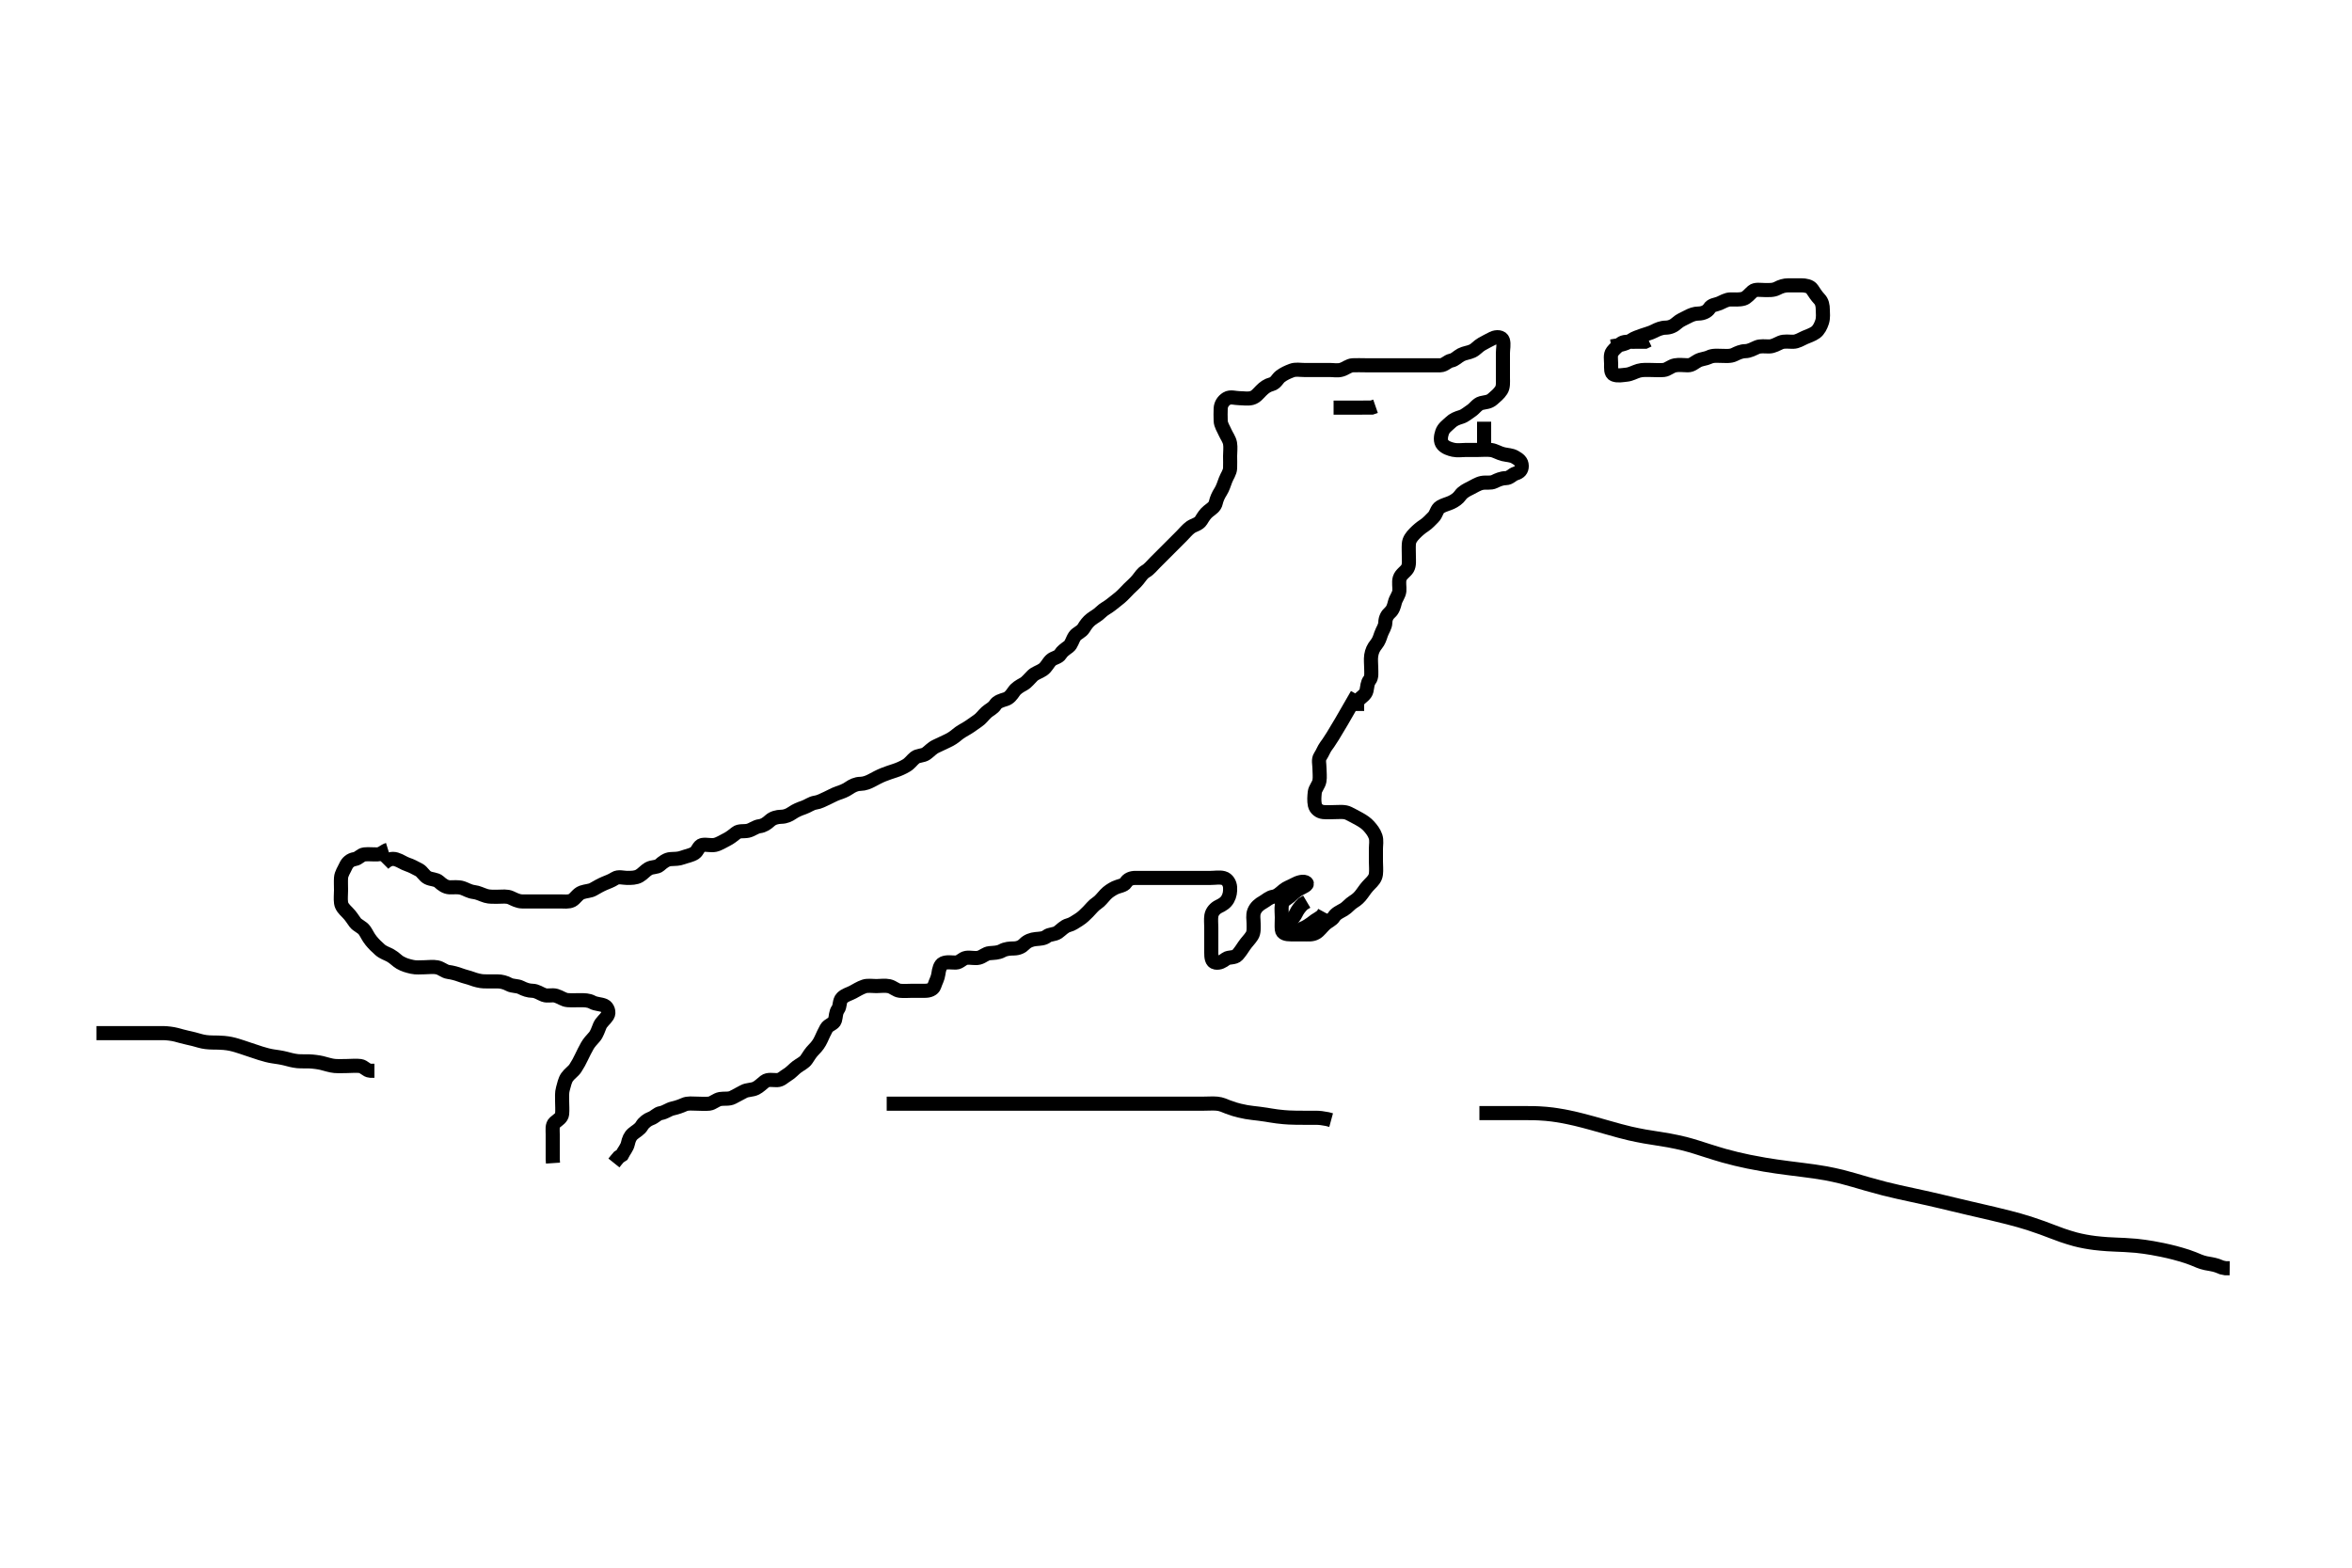 <svg width="500" height="333.333" xmlns="http://www.w3.org/2000/svg" xmlns:svg="http://www.w3.org/2000/svg" xmlns:xlink="http://www.w3.org/1999/xlink">
 <!-- Created with SVG-edit - http://svg-edit.googlecode.com/ -->
 <g display="inline" class="layer">
  <title>Layer 1</title>
  <path t="0,259,259,259,275,311,335,335,335,359,359,471,519,542,559,559,575,598,623,623,639,647,647,654,663,679,679,694,695,703,790,799,807,846,848,895,918,935,990,1045,1045,1061,1061,1079,1079,1103,1135,1223,1238,1238,1255,1263,1271,1287,1287,1295,1303,1311,1311,1319,1343,1367,1376,1376,1412,1423,1455,1463,1495,1511,1527,1543,1543,1567,1583,1599,1615,1615,1647,1647,1663,1679,1679,1695,1703,1727,1751,1759,1799,1823,1839,1839,1863,1895,1911,1927,1943,1959,1967,1975,1975,1983,1999,1999,2006,2031,2039,2079,2079,2111,2111,2151,2183,2199,2199,2206,2215,2223,2231,2231,2255,2279,2279,2295,2295,2303,2319,2327,2335,2335,2351,2367,2383,2415,2415,2471,2471,2479,2503,2519,2527,2543,2559,2583,2599,2615,2615,2623,2647,2655,2655,2663,2679,2695,2703,2735,2767,2791,2807,2839,2879,2879,2886,2887,2895,2911,2927,2943,2960,2975,2999,3023,3031,3047,3063,3063,3087,3103,3103,3135,3144,3160,3183,3257,3272,3335,3375,3375,3399,3431,3431,3455,3471,3479,3495,3519,3535,3544,3583,3631,3631,3663,3679,3679,3719,3774,3791,3791,3903,3903,3935,3959,3959,3983,4007,4031,4047,4047,4107,4166,4167,4174,4215,4215,4263,4263,4319,4359,4359,4438,4438,4438,4454,4480,4487,4511,4519,4575,5561,5561,5561,5561,5598,5614,5615,5623,5623,5655,5957,5999,6047,6047,6063,6188,6437,6452,6479,6503,6503,6527,6778,6831,6847,6854,6855,6895,7020,7087,7203,7271,7327,7328,7485,7527,7582,7638,7639,7957,7957,8007,8059,8218,8218,8234,8515,8622,8671,8671,8751,8798,8935,9070,9157,9254,9295,9327,9327,9351,9501,9516,9607,9704,9704,9719,9854,9986,10023,10106,10220,10255,10295,10295,10351,10383,10519,10583,10640,10737,10753,10783,10783,10873,10919,10991,11023,11071,11111,11143,11143,11223,11223,11255,11389,11519,11605,11892,11892,11988,12468,12484,12527,12544,12623,12721,12813,12983,13031,13032,13209,13224,13279,13467,13559,13559,13655,13801,13816,13816,13879,13895,13896,13951,14007,14120,14304,14304,14374,14374,14753,14768,14831,14887,15019,15655,15655,15707,15790,16012,16104,16151,16408,16408,16505,16505,16567,16796,16796,17015,17138,17138,17221,17237,17609,17704,17719,17790,17806,17873,17888,17919,17959,18118,18118,18205,18304,18320,18515,18590,18641,18641,18707,18722,18775,18871,19048,19048,19094,19095,19204,19204,19391,19391,19407,19552,19623,19798,19798,20092,20188,20238,20239,20322,20367,20375,20407,20488,20488,20504,20604,20798,20814,20814,20931,20931,20931,20947,20947,21006,21030,21078,21086,21118,21142,21150,21166,21175,21240,21287,21287,21296,21311,21351,21408,21472,21472,21551,21607,21623,21631,21655,21663,21679,21687,21740,21782" d="M81.5,183.667C82.5,182.667 83.334,182.471 84.2,182.724C85.078,182.98 85.821,183.557 86.667,183.833C87.352,184.057 88.116,184.441 89.091,184.967C89.797,185.347 90.165,186.243 90.936,186.631C91.709,187.02 92.715,186.935 93.3,187.468C94.02,188.125 94.697,188.624 95.6,188.667C96.384,188.704 97.364,188.517 98.333,188.833C99.024,189.059 99.804,189.562 100.701,189.668C101.674,189.783 102.293,190.185 103.333,190.5C104.072,190.724 105,190.667 105.9,190.667C106.8,190.667 107.757,190.503 108.6,190.888C109.269,191.194 110.1,191.661 111,191.667C111.9,191.672 112.8,191.667 113.701,191.667C114.385,191.667 115.336,191.667 116.101,191.667C117.096,191.667 118.015,191.667 118.979,191.667C119.9,191.667 120.861,191.822 121.6,191.445C122.286,191.095 122.797,190.069 123.7,189.752C124.553,189.452 125.474,189.459 126.1,189.092C126.872,188.64 127.719,188.166 128.5,187.833C129.252,187.513 129.929,187.296 130.721,186.788C131.468,186.31 132.5,186.667 133.3,186.667C134.2,186.667 135.125,186.679 135.9,186.241C136.626,185.831 137.17,185.12 137.857,184.724C138.676,184.252 139.624,184.474 140.2,183.962C140.932,183.312 141.697,182.709 142.6,182.667C143.499,182.624 144.27,182.646 145.153,182.314C145.859,182.048 146.949,181.863 147.699,181.381C148.313,180.987 148.544,179.813 149.301,179.668C150.184,179.499 151.119,179.832 152,179.646C152.847,179.467 153.651,178.914 154.5,178.5C155.152,178.182 155.91,177.592 156.525,177.092C157.145,176.588 158.119,176.832 159,176.646C159.847,176.467 160.598,175.776 161.5,175.667C162.299,175.57 162.98,175.125 163.7,174.468C164.285,173.935 165.2,173.679 166.1,173.667C167,173.654 167.787,173.286 168.385,172.865C169.132,172.341 170.024,171.976 170.864,171.692C171.708,171.407 172.49,170.777 173.3,170.668C174.194,170.547 174.963,170.093 175.8,169.719C176.572,169.375 177.292,168.927 178.136,168.641C178.976,168.357 179.701,168.096 180.478,167.567C181.222,167.061 182,166.679 182.9,166.667C183.8,166.654 184.648,166.299 185.3,165.951C186.147,165.498 186.949,165.059 187.804,164.719C188.631,164.391 189.3,164.172 190.333,163.833C191.075,163.59 191.894,163.232 192.699,162.751C193.442,162.305 193.86,161.619 194.525,161.092C195.152,160.596 196.166,160.742 196.9,160.231C197.575,159.76 198.092,159.086 199,158.667C199.794,158.3 200.633,157.879 201.3,157.583C202.158,157.202 202.889,156.692 203.5,156.167C204.111,155.641 204.894,155.232 205.699,154.751C206.442,154.305 207.01,153.827 207.8,153.309C208.595,152.789 208.975,152.14 209.7,151.468C210.28,150.93 211.128,150.605 211.584,149.865C212.007,149.179 212.939,148.927 213.796,148.662C214.559,148.426 215.072,147.722 215.525,147.056C216.021,146.328 216.767,145.903 217.6,145.445C218.275,145.074 218.789,144.356 219.5,143.667C220.091,143.093 220.995,142.871 221.699,142.381C222.483,141.836 222.783,140.986 223.416,140.383C223.99,139.836 224.981,139.812 225.417,139.099C225.809,138.457 226.362,138.094 227.167,137.5C227.777,137.05 227.975,136.008 228.475,135.277C228.937,134.601 229.893,134.377 230.379,133.567C230.816,132.837 231.312,132.177 231.936,131.692C232.682,131.112 233.3,130.865 234,130.167C234.7,129.468 235.437,129.185 236.143,128.614C236.874,128.022 237.533,127.541 238.1,127.056C238.847,126.418 239.3,125.867 240,125.167C240.7,124.467 241.271,124.03 241.889,123.267C242.491,122.523 242.844,121.876 243.6,121.445C244.269,121.064 244.9,120.267 245.6,119.567C246.1,119.067 246.8,118.367 247.5,117.667C248,117.167 248.7,116.467 249.3,115.867C249.9,115.267 250.6,114.567 251.2,113.967C251.8,113.367 252.427,112.577 253.1,112.103C253.835,111.584 254.831,111.48 255.333,110.667C255.805,109.903 256.184,109.27 256.857,108.719C257.559,108.145 258.268,107.793 258.475,106.841C258.623,106.158 258.97,105.315 259.5,104.5C259.917,103.858 260.255,102.809 260.525,102.077C260.838,101.229 261.457,100.47 261.5,99.567C261.543,98.668 261.5,97.867 261.5,96.967C261.5,96.067 261.642,95.154 261.489,94.267C261.346,93.434 260.738,92.64 260.447,91.967C260.085,91.125 259.529,90.368 259.5,89.467C259.471,88.567 259.463,87.666 259.5,86.867C259.543,85.949 260.045,85.216 260.785,84.752C261.564,84.264 262.6,84.667 263.5,84.667C264.3,84.667 265.228,84.855 266.1,84.631C266.966,84.408 267.498,83.665 268.1,83.067C268.802,82.369 269.383,81.944 270.315,81.692C271.255,81.437 271.536,80.53 272.204,80.024C272.9,79.497 273.703,79.123 274.6,78.788C275.451,78.47 276.3,78.667 277.2,78.667C278.1,78.667 279,78.667 279.9,78.667C280.8,78.667 281.7,78.667 282.6,78.667C283.5,78.667 284.334,78.863 285.2,78.609C286.078,78.353 286.697,77.709 287.6,77.667C288.499,77.624 289.3,77.667 290.2,77.667C291.1,77.667 292,77.667 292.9,77.667C293.8,77.667 294.7,77.667 295.6,77.667C296.5,77.667 297.3,77.667 298.2,77.667C299.1,77.667 300,77.667 300.9,77.667C301.8,77.667 302.7,77.667 303.6,77.667C304.5,77.667 305.3,77.694 306.2,77.667C307.144,77.638 307.667,76.833 308.5,76.667C309.333,76.5 309.831,75.852 310.6,75.445C311.358,75.044 312.181,75.015 312.979,74.646C313.75,74.29 314.204,73.613 315,73.167C315.799,72.718 316.638,72.281 317.3,71.951C318.143,71.53 319.269,71.609 319.496,72.371C319.751,73.23 319.5,74.167 319.5,75.067C319.5,75.967 319.5,76.867 319.5,77.767C319.5,78.667 319.5,79.467 319.5,80.367C319.5,81.267 319.611,82.236 319.143,82.967C318.63,83.767 317.933,84.302 317.3,84.865C316.537,85.544 315.772,85.476 314.9,85.703C314.034,85.928 313.479,86.869 312.8,87.309C312.008,87.824 311.421,88.397 310.639,88.641C309.693,88.937 309.011,89.177 308.3,89.867C307.691,90.458 306.902,90.964 306.585,91.867C306.286,92.72 306.116,93.871 306.721,94.545C307.276,95.163 308.153,95.467 309,95.646C309.881,95.832 310.8,95.667 311.7,95.667C312.6,95.667 313.5,95.667 314.3,95.667C315.2,95.667 316.108,95.564 317.021,95.688C317.839,95.798 318.639,96.362 319.615,96.581C320.482,96.777 321.291,96.768 322,97.167C322.879,97.661 323.484,98.102 323.5,99.067C323.514,99.962 323.026,100.416 322.204,100.671C321.441,100.908 320.979,101.654 320.1,101.667C319.2,101.68 318.362,102.053 317.7,102.383C316.857,102.803 315.881,102.501 315,102.688C314.153,102.866 313.349,103.419 312.5,103.833C311.848,104.151 310.942,104.605 310.475,105.277C309.972,106 309.26,106.479 308.5,106.833C307.815,107.153 306.921,107.348 306.21,107.776C305.354,108.292 305.432,109.276 304.649,110.031C304.127,110.534 303.505,111.26 302.796,111.719C302.02,112.221 301.398,112.764 300.8,113.367C300.108,114.064 299.561,114.761 299.5,115.667C299.446,116.465 299.5,117.367 299.5,118.267C299.5,119.167 299.635,120.133 299.215,120.867C298.821,121.553 297.825,122.082 297.557,122.967C297.295,123.831 297.562,124.837 297.479,125.667C297.395,126.509 296.755,127.195 296.536,128.067C296.317,128.936 296.112,129.682 295.475,130.241C294.885,130.759 294.519,131.468 294.5,132.367C294.481,133.267 293.882,133.977 293.585,134.867C293.299,135.724 293.102,136.35 292.553,137.024C291.979,137.727 291.648,138.435 291.504,139.367C291.367,140.256 291.5,141.167 291.5,142.067C291.5,142.967 291.659,143.965 291.147,144.614C290.663,145.229 290.695,145.988 290.499,146.865C290.318,147.672 289.5,148.167 288.925,148.692L288.504,149.371L288.5,150.267L288.5,151.167" id="svg_1" stroke-width="3" stroke="#000" fill="none"/>
  <path t="26905,26944,26944,26944,26951,26968,27431,27455,27455,27479,27503,27572,27587,27639,27831,27831,27895,27911,27959,27983,28007,28007,28072,28088,28172,28254,28338,28391,28391,28399,28408,28439,28480,28540,28590,28631,28706,28706,28767,28767,28823,28855,28871,28954,29053,29053,29104,29104,29143,29175,29176,29199,29224,29255,29263,29288,29341,29341,29407,29455,29463,29488,29527,29527,29583,29615,29615,29753,29885,29927,30193,30209,31487,31698,31773,31788,31788,31815,31839,31847,31906,31951,31983,31983,31991,32103,32103,32103,32298,32834,32895,32895,32903,32920,32935,33100,33100,33189,33287,33287,33303,33356,33372,33372,33662,33703,33771,33771,33815,33889,33905,33958,33966,33966,34014,34046,34078,34172,34199,34231,34321,34321,34438,34522,34559,34583,34599,34623,34623,34639,34679,34740,34775,34815,34847,34847,34879,34895,34972,34972,34987,35031,35079,35155,35332,35332,35464,35555,35653,35668,35739,35783,35783,35807,35823,35855,35879,35887,35911,35935,35951,35951,36006,36039,36089,36127,36167,36319,36360,36367,36455,36571,36571,36607,36607,36631,36689,36755,36770,36799,36887,36954,36954,36970,36970,37023,37031,37071,37104,37104,37111,37119,37119,37143,37151,37168,37176,37183,37231,37239,37239,37256,37257,37287,37303,37303,37327,37359,37383,37399,37407,37441,37441,37479,37487,37511,37519,37559,37583,37607,37631,39004,39039,39039,39055,39080,39570,39570,39920,39920,39983,39983,40070,40139,40252,40319,40404,40420,40741,40741,40775,40807,40855,40971,41086,41086,41086,41171,41215,41367,41367,41367,41471,41602,41639,41655,41737,41900,41951,41983,42086,42086,42086,42172,42188,42222,42223,42384,42447,42447,42495,42587,42587,42688,42688,42719,42743,42932,42975,43000,43104,43159,43167,43207,43255,43255,43279,43296,43335,43343,43351,43352,43375,43383,43415,43463,43471,43471,43495,43542,43566,43582,43606,43630,43630,43646,43705,43720,43750,43758,43822,43838,43888,43888,43925,43926,43958,44005,44071,44110,44172,44187,44348,44364,44430,44462,44526,44534" d="M288.5,147.667C283.008,157.33 282.398,157.965 281.88,158.674C281.413,159.313 281.185,160.054 280.667,160.833C280.196,161.541 280.5,162.467 280.5,163.367C280.5,164.267 280.642,165.18 280.489,166.067C280.346,166.9 279.585,167.654 279.501,168.467C279.409,169.362 279.332,170.286 279.521,171.167C279.702,172.011 280.487,172.582 281.3,172.665C282.195,172.758 283.1,172.667 284,172.667C284.9,172.667 285.857,172.53 286.7,172.951C287.362,173.281 288.201,173.718 289,174.167C289.796,174.613 290.483,175.084 291,175.667C291.534,176.269 292.118,176.977 292.415,177.867C292.701,178.724 292.5,179.667 292.5,180.467C292.5,181.367 292.5,182.267 292.5,183.167C292.5,184.067 292.607,184.973 292.499,185.867C292.387,186.786 291.797,187.368 291.2,187.967C290.501,188.668 290.041,189.331 289.525,190.056C289.019,190.769 288.441,191.303 287.699,191.751C286.993,192.177 286.381,192.978 285.7,193.381C284.873,193.871 284.028,194.192 283.553,194.962C283.149,195.618 282.28,195.93 281.7,196.468C280.975,197.14 280.489,197.885 279.8,198.309C278.979,198.815 278,198.667 277.1,198.667C276.2,198.667 275.3,198.667 274.4,198.667C273.5,198.667 272.584,198.512 272.5,197.667C272.421,196.871 272.5,195.967 272.5,195.067C272.5,194.167 272.366,193.256 272.504,192.367C272.649,191.436 273.465,191.222 274.215,190.583C274.88,190.015 275.458,189.433 276.2,189.019C276.964,188.594 278.155,188.139 277.733,187.724C277.196,187.195 275.884,187.652 275.1,188.092C274.373,188.5 273.468,188.793 272.9,189.277C272.155,189.913 271.508,190.544 270.7,190.665C269.791,190.802 269.227,191.432 268.5,191.833C267.727,192.26 266.99,192.848 266.621,193.767C266.283,194.609 266.5,195.467 266.5,196.367C266.5,197.267 266.611,198.236 266.143,198.967C265.63,199.767 265.024,200.319 264.525,201.056C264.074,201.723 263.649,202.398 263.064,203.056C262.448,203.749 261.275,203.41 260.621,203.888C259.922,204.399 259.287,204.817 258.4,204.667C257.549,204.522 257.5,203.467 257.5,202.567C257.5,201.667 257.5,200.867 257.5,199.967C257.5,199.067 257.5,198.167 257.5,197.267C257.5,196.362 257.389,195.49 257.521,194.688C257.665,193.808 258.381,193.079 259.068,192.751C259.862,192.371 260.553,191.965 261,191.167C261.447,190.369 261.548,189.565 261.5,188.667C261.457,187.863 260.956,186.925 260.1,186.703C259.228,186.476 258.3,186.667 257.4,186.667C256.5,186.667 255.7,186.667 254.8,186.667C253.9,186.667 253,186.667 252.1,186.667C251.2,186.667 250.3,186.667 249.4,186.667C248.5,186.667 247.7,186.667 246.8,186.667C245.9,186.667 245,186.667 244.1,186.667C243.2,186.667 242.3,186.667 241.4,186.667C240.5,186.667 239.753,186.95 239.333,187.667C238.959,188.306 237.782,188.401 237.069,188.751C236.319,189.119 235.575,189.602 235.021,190.188C234.333,190.913 233.914,191.55 233.2,192.024C232.408,192.55 232,193.167 231.3,193.867C230.7,194.467 230.115,195.079 229.301,195.583C228.561,196.041 227.918,196.522 227.148,196.719C226.236,196.953 225.575,197.76 224.9,198.231C224.166,198.742 223.15,198.594 222.525,199.092C221.917,199.577 221.096,199.585 220.196,199.671C219.322,199.755 218.411,200.063 217.743,200.766C217.233,201.302 216.479,201.656 215.522,201.667C214.701,201.676 213.8,201.724 213,202.167C212.2,202.609 211.296,202.585 210.4,202.667C209.489,202.751 208.963,203.414 208.1,203.631C207.226,203.85 206.287,203.517 205.4,203.667C204.548,203.811 204.065,204.649 203.2,204.667C202.3,204.685 201.334,204.456 200.5,204.833C199.846,205.129 199.608,206.174 199.489,207.077C199.367,208.004 198.952,208.649 198.621,209.645C198.381,210.369 197.5,210.667 196.7,210.667C195.8,210.667 194.9,210.667 194,210.667C193.1,210.667 192.195,210.758 191.3,210.665C190.487,210.582 189.847,209.866 189,209.688C188.119,209.501 187.2,209.667 186.3,209.667C185.4,209.667 184.462,209.493 183.7,209.752C182.812,210.054 182.059,210.551 181.3,210.951C180.442,211.403 179.662,211.543 179.021,212.188C178.381,212.83 178.637,213.948 178.147,214.614C177.644,215.298 177.748,216.103 177.495,216.962C177.269,217.734 176.137,217.835 175.667,218.667C175.254,219.396 174.939,220.135 174.553,220.967C174.148,221.839 173.699,222.467 173,223.167C172.4,223.767 171.973,224.43 171.439,225.267C171.015,225.929 170.114,226.318 169.385,226.867C168.773,227.328 168.127,228.1 167.301,228.583C166.605,228.989 166.065,229.649 165.2,229.667C164.3,229.685 163.267,229.421 162.584,229.951C161.954,230.439 161.362,231.053 160.7,231.383C159.857,231.803 158.88,231.664 158.1,232.092C157.277,232.543 156.449,232.968 155.8,233.314C154.951,233.767 153.987,233.525 153.1,233.677C152.267,233.821 151.514,234.579 150.8,234.662C149.906,234.767 149,234.667 148.1,234.667C147.2,234.667 146.243,234.503 145.4,234.888C144.731,235.194 143.88,235.496 143,235.688C142.154,235.872 141.396,236.517 140.5,236.667C139.662,236.807 139.263,237.499 138.333,237.833C137.673,238.071 136.849,238.676 136.452,239.367C135.997,240.157 135.149,240.543 134.525,241.092C133.941,241.606 133.668,242.297 133.479,243.167C133.295,244.013 132.621,244.766 132.216,245.583L131.553,246.019L131,246.667L130.511,247.277" id="svg_2" stroke-width="3" stroke="#000" fill="none"/>
  <path t="46850,46967,46983,47005,47104,47120,47204,47254,47263,47294,47371,47371,47386,47470,47539,47598,47599,47614,47630,47662,47686,47734,47803,47803,47838,47878,47878,47926,47958,48037,48088,48088,48088,48141,48173,48174,48252,48268,48268,48294,48387,48421,48517,48587,48587,48587,48669,48670,48718,48772,48821,48870,48917,48941,48942,48965,48989,48989,48998,49021,49022,49022,49037,49038,49088,49104,49125,49150,49182,49182,49190,49207,49238,49270,49270,49302,49334,49358,49382,49406,49406,49414,49438,49454,49454,49478,49510,49510,49518,49550,49574,49590,49827,49996,49996,50062,50086,50134,50134,50142,50198,50222,50271,50271,50318,50318,50326,50358,50390,50438,50438,50454,50454,50454,50486,50549,50550,50581,50582,50590,50645,50669,50678,50685,50733,50734,50788,50804,50823,50903,50903,51144,51188,51245,51286,51286,51554" d="M82.5,180.667C81.584,180.951 81.144,181.638 80.2,181.667C79.3,181.694 78.396,181.578 77.5,181.667C76.654,181.75 76.276,182.525 75.4,182.667C74.496,182.813 73.854,183.37 73.5,184.167C73.145,184.965 72.561,185.761 72.5,186.667C72.446,187.465 72.5,188.367 72.5,189.267C72.5,190.167 72.383,191.075 72.504,191.967C72.616,192.788 73.203,193.368 73.9,194.067C74.599,194.768 74.991,195.456 75.5,196.146C75.986,196.805 76.955,197.071 77.5,197.833C77.948,198.46 78.242,199.227 78.9,200.031C79.454,200.707 80.057,201.312 80.8,201.962C81.464,202.543 82.291,202.767 83,203.167C83.878,203.662 84.402,204.301 85.042,204.667C85.896,205.155 86.639,205.362 87.615,205.581C88.482,205.777 89.3,205.667 90.2,205.667C91.1,205.667 92.016,205.51 92.9,205.677C93.846,205.857 94.489,206.564 95.3,206.665C96.13,206.769 97.142,207.047 97.847,207.314C98.735,207.649 99.666,207.835 100.336,208.092C101.1,208.385 102.094,208.634 102.843,208.662C103.863,208.7 104.8,208.667 105.7,208.667C106.6,208.667 107.454,208.909 108.2,209.314C108.961,209.727 109.945,209.571 110.7,209.951C111.567,210.386 112.3,210.648 113.2,210.667C114.101,210.685 114.818,211.256 115.6,211.545C116.452,211.86 117.333,211.475 118.2,211.724C119.097,211.981 119.816,212.596 120.675,212.656C121.612,212.722 122.5,212.667 123.3,212.667C124.2,212.667 125.12,212.665 125.9,213.092C126.723,213.542 127.666,213.456 128.5,213.833C129.154,214.129 129.599,215.238 129.143,215.967C128.639,216.772 127.893,217.246 127.525,218.067C127.174,218.849 126.929,219.829 126.333,220.5C125.795,221.106 125.21,221.724 124.853,222.367C124.378,223.22 123.978,224.013 123.621,224.767C123.217,225.621 122.863,226.285 122.3,227.149C121.88,227.793 121.078,228.276 120.553,229.028C120.075,229.712 119.917,230.638 119.667,231.5C119.422,232.342 119.5,233.267 119.5,234.167C119.5,235.067 119.591,235.971 119.499,236.867C119.415,237.679 118.648,238.078 117.936,238.692C117.327,239.218 117.5,240.267 117.5,241.167C117.5,242.067 117.5,242.967 117.5,243.867C117.5,244.767 117.5,245.667 117.5,246.467L117.557,247.309" id="svg_3" stroke-width="3" stroke="#000" fill="none"/>
  <path t="56821,57027,57070,57070,57070,57153,57190,57190,57222,57222" d="M275.5,198.667C275.787,197.751 276.681,197.532 277.325,197.231C278.033,196.9 278.875,196.267 279.667,195.667L280.315,195.267L281.167,194.667L281.548,193.967" id="svg_4" stroke-width="3" stroke="#000" fill="none"/>
  <path t="58258,58414,58446,58454,58486,58486,58502,58526" d="M273.5,197.667C274.301,195.584 275.043,195.179 275.475,194.267C275.842,193.491 276.301,192.867 277,192.188L277.796,191.719" id="svg_5" stroke-width="3" stroke="#000" fill="none"/>
  <path t="66715,66941,66941,66957,66973,66984,67005,67021,67037,67053,67167" d="M283.5,86.667C284.5,86.667 285.3,86.667 286.2,86.667C287.1,86.667 288.064,86.667 288.936,86.667C289.8,86.667 290.7,86.667 291.6,86.666L292.416,86.383" id="svg_6" stroke-width="3" stroke="#000" fill="none"/>
  <path t="70574,70902,70902,70918,70950,70982,71006" d="M315.5,89.667C315.5,91.467 315.5,92.367 315.5,93.267L315.5,94.167L315.5,95.067L315.5,95.967" id="svg_7" stroke-width="3" stroke="#000" fill="none"/>
  <path t="73512,73843,73843,73859,73878,73878,73910,73910,73942,73958,73958,73965,73974,73982,73990,74038,74038,74054,74078,74086,74088,74102,74110,74118,74142,74150,74198,74230,74230,74237,74255,74310,74326,74334,74334,74358,74358,74374,74406,74430,74446,74462,74518,74558,74558,74590,74654,74671,74710,74725,74742,74742,74749,74765,74837,74837,74853,74920,74920,74966,74990,74990,75022,75030,75070,75078,75078,75094,75102,75142,75150,75166,75182,75182,75190,75206,75230,75238,75270,75271,75286,75294,75302,75350,75350,75366,75390,75422,75462,75470,75494,75494,75510,75534,75566,75574,75590,75622,75630,75646,75686,75694,75694,75710,75726,75734,75750,75782,75806,75806,75979,75979,75995,76134,76284,76317,76370,76406,76406,76414,76438,76462,76470,76510,76542,76558,76582,76606,76614,76630,76654" d="M342.5,73.667C345.095,73.309 345.854,72.979 346.743,72.371C347.51,71.847 348.27,71.649 349.153,71.314C349.858,71.047 350.801,70.852 351.7,70.383C352.355,70.041 353.2,69.679 354.1,69.667C355,69.654 355.804,69.314 356.5,68.667C357.103,68.106 357.941,67.783 358.7,67.383C359.558,66.93 360.2,66.679 361.1,66.667C362,66.654 362.948,66.27 363.379,65.567C363.854,64.79 364.654,64.85 365.5,64.5C366.285,64.175 367,63.677 367.9,63.667C368.8,63.656 369.726,63.772 370.667,63.5C371.341,63.305 371.956,62.491 372.583,61.952C373.169,61.448 374.2,61.667 375.1,61.667C376,61.667 376.947,61.761 377.8,61.314C378.552,60.92 379.3,60.667 380.2,60.667C381.1,60.666 382,60.664 382.9,60.667C383.8,60.669 384.812,60.859 385.215,61.468C385.714,62.225 386.181,62.95 386.784,63.583C387.331,64.157 387.5,64.967 387.5,65.868C387.5,66.552 387.658,67.533 387.333,68.5C387.06,69.314 386.64,70.182 385.979,70.667C385.29,71.173 384.367,71.455 383.7,71.751C382.842,72.131 382.101,72.649 381.2,72.667C380.3,72.685 379.347,72.485 378.5,72.833C377.829,73.109 377,73.656 376.1,73.667C375.2,73.677 374.252,73.513 373.5,73.833C372.719,74.166 371.9,74.659 371,74.667C370.2,74.674 369.362,75.053 368.7,75.383C367.857,75.803 366.9,75.667 366,75.667C365.1,75.667 364.143,75.53 363.3,75.951C362.638,76.281 361.702,76.301 360.936,76.703C360.178,77.1 359.699,77.666 358.8,77.667C357.9,77.667 356.984,77.51 356.1,77.677C355.154,77.857 354.513,78.582 353.7,78.665C352.805,78.758 351.9,78.667 351,78.667C350.1,78.667 349.176,78.588 348.333,78.833C347.472,79.084 346.678,79.579 345.805,79.662C344.904,79.748 343.942,79.971 343.111,79.656C342.382,79.379 342.5,78.256 342.5,77.345C342.5,76.492 342.26,75.421 342.784,74.751C343.273,74.125 343.926,73.589 344.525,73.092C345.14,72.582 346.1,72.667 347,72.667C347.9,72.667 348.8,72.667 349.699,72.665L350.447,72.314" id="svg_8" stroke-width="3" stroke="#000" fill="none"/>
  <path t="85469,85581,85596,85596,85596,85596,85614,85614,85614,85614,85622,85622,85622,85622,85622,85630,85630,85630,85630,85630,85630,85630,85638,85638,85638,85638,85638,85638,85638,85638,85646,85646,85646,85646,85646,85646,85646,85646,85654,85654,85654,85654,85654,85654,85654,85654,85654,85662,85662,85662,85662,85662,85662,85662,85662,85662,85670,85670,85670,85670,85670,85670,85670,85670,85670,85678,85678,85678,85678,85678,85678,85678,85678,85678,85687,85687,85687,85687,85687,85687,85687,85687,85687,85694,85694,85694,85694,85694,85694,85694,85694,85694,85703,85703,85704,85704,85704,85704,85704,85704,85704,85710,85710,85710,85710,85710,85710,85710,85710,85710,85719,85720,85720,85720,85720,85720,85720,85720,85720,85726,85726,85726,85726,85726,85726,85726,85726,85726,85734,85734,85734,85734,85734,85734,85734,85734,85734,85742,85742,85742,85742,85742,85742,85742,85742,85743,85750,85750,85750,85750,85750,85750,85750,85750,85750,85758,85758,85758,85758,85758,85758,85758,85758,85759,85766,85766,85766,85766,85766,85766,85766,85774,85774,85774,85782,85782,85782,85790,85790,85798,85798,85814,85814,85902" d="M314.5,236.667C316.257,236.667 317.157,236.667 317.905,236.667C318.901,236.667 319.736,236.667 320.667,236.667C321.466,236.667 322.383,236.667 323.072,236.667C324.243,236.667 325.119,236.665 326.062,236.688C326.557,236.699 327.589,236.735 328.667,236.833C329.788,236.936 330.363,237.022 330.947,237.113C332.149,237.301 332.763,237.423 333.387,237.553C334.669,237.822 335.323,237.981 336.657,238.324C337.337,238.499 338.021,238.686 338.711,238.877C339.405,239.07 340.101,239.268 341.5,239.667C342.2,239.866 342.901,240.073 344.321,240.456C345.041,240.65 345.771,240.835 346.514,241.01C347.27,241.186 348.832,241.505 349.643,241.646C350.469,241.789 351.31,241.918 352.161,242.052C353.021,242.187 353.886,242.323 354.752,242.476C355.618,242.631 357.336,242.991 358.179,243.209C359.018,243.427 359.849,243.673 360.675,243.928C361.501,244.184 362.325,244.453 363.153,244.719C363.984,244.985 365.665,245.506 366.521,245.745C367.382,245.986 368.251,246.21 369.125,246.42C369.999,246.63 370.874,246.824 371.747,247.005C372.615,247.184 374.333,247.504 375.178,247.645C376.014,247.785 376.842,247.912 377.664,248.031C378.479,248.148 379.289,248.257 380.095,248.362C380.899,248.467 382.5,248.666 383.3,248.767C384.101,248.868 384.905,248.972 385.711,249.088C386.521,249.205 387.337,249.333 388.157,249.481C388.986,249.631 390.668,249.993 391.522,250.209C392.388,250.429 393.262,250.674 394.147,250.928C395.042,251.185 395.946,251.454 396.862,251.719C397.786,251.986 399.665,252.505 400.621,252.745C401.581,252.986 402.548,253.212 403.515,253.431C404.479,253.648 405.439,253.856 406.39,254.062C407.331,254.266 409.167,254.665 410.057,254.867C410.931,255.065 411.79,255.266 412.639,255.467C413.479,255.666 414.315,255.867 415.148,256.067C415.983,256.267 417.666,256.667 418.521,256.867C419.382,257.067 420.248,257.266 421.115,257.467C421.979,257.666 422.839,257.865 423.69,258.067C424.531,258.265 426.167,258.664 426.957,258.867C427.73,259.065 428.487,259.268 429.228,259.477C429.959,259.684 430.68,259.899 431.391,260.124C432.099,260.348 433.501,260.83 434.2,261.088C434.901,261.346 435.6,261.616 436.3,261.881C437,262.147 437.698,262.41 438.4,262.657C439.098,262.902 440.498,263.342 441.2,263.524C441.896,263.703 442.594,263.855 443.289,263.984C443.978,264.112 444.663,264.215 445.343,264.301C446.014,264.385 447.333,264.504 447.978,264.545C448.614,264.586 449.243,264.615 449.864,264.641C450.479,264.668 451.089,264.69 451.695,264.719C452.299,264.749 453.5,264.829 454.1,264.888C454.698,264.947 455.291,265.02 455.879,265.103C456.459,265.184 457.028,265.275 457.586,265.371C458.13,265.465 459.167,265.665 459.657,265.767C460.128,265.865 460.582,265.964 461.017,266.067C461.844,266.262 462.616,266.454 463.678,266.767C464.657,267.055 465.262,267.245 466.333,267.667C467.049,267.948 467.88,268.374 468.9,268.583C469.493,268.704 470.5,268.833 471.289,269.092L472.333,269.5L473.089,269.656L474,269.667" id="svg_11" stroke-width="3" stroke="#000" fill="none"/>
  <path t="88063,88119,88135,88135,88135,88135,88135,88157,88157,88158,88165,88165,88165,88173,88173,88181,88181,88189,88189,88189,88197,88197,88205,88205,88205,88213,88213,88221,88221,88221,88221,88229,88229,88229,88229,88237,88237,88237,88245,88245,88245,88253,88254,88254,88261,88261,88261,88269,88269,88269,88277,88277,88277,88285,88285,88285,88293,88293,88301,88301,88302,88317,88325,88333,88357,88452,88550,88566" d="M20.5,219.667C22.172,219.667 23.269,219.667 24.021,219.667C24.817,219.667 25.816,219.667 26.725,219.667C27.667,219.667 28.453,219.667 29.275,219.667C30.333,219.667 31.043,219.667 31.895,219.667C32.9,219.667 33.7,219.654 34.7,219.667C35.521,219.677 36.67,219.819 37.448,220.019C37.982,220.157 39.166,220.504 39.849,220.641C40.832,220.839 41.501,221.033 42.495,221.314C43.354,221.557 44.187,221.658 45.264,221.667C45.867,221.672 46.898,221.681 47.619,221.752C48.682,221.857 49.348,222.004 50.289,222.277C50.903,222.455 52.1,222.867 52.7,223.067C53.6,223.367 54.798,223.772 55.395,223.962C56.262,224.238 57.331,224.516 58.047,224.614C58.723,224.707 59.923,224.881 60.725,225.092C61.276,225.237 62.328,225.543 63.275,225.631C63.951,225.693 65.186,225.658 65.736,225.677C66.605,225.708 67.802,225.876 68.391,226.019C69.232,226.224 70.352,226.596 71.151,226.656C72.04,226.723 73,226.667 73.732,226.667C74.686,226.667 75.709,226.543 76.6,226.667C77.402,226.779 77.857,227.609 78.7,227.667L79.6,227.667" id="svg_12" stroke-width="3" stroke="#000" fill="none"/>
  <path t="89665,89710,89718,89718,89726,89726,89734,89734,89742,89742,89742,89750,89750,89750,89758,89758,89766,89766,89774,89774,89774,89782,89790,89790,89790,89798,89798,89806,89806,89814,89814,89822,89822,89822,89830,89830,89830,89830,89838,89838,89838,89838,89846,89846,89854,89855,89855,89862,89862,89862,89870,89870,89878,89878,89878,89886,89886,89886,89894,89910,89918,89918,89926,89926,89934,89934,89942,89950,89950,89950,89958,89958,89966,89974,89974,89982,89982,89990,89998,90014,90014,90014,90022,90022,90022,90022,90030,90030,90030,90038,90038,90038,90038,90038,90046,90046,90046,90046,90046,90055,90055,90055,90062,90062,90062,90078,90078" d="M188.5,234.667C190.257,234.667 191.157,234.667 191.905,234.667C192.9,234.667 193.7,234.667 194.7,234.667C195.5,234.667 196.5,234.667 197.311,234.667C198.185,234.667 199.184,234.667 200,234.667C200.816,234.667 201.815,234.667 202.689,234.667C203.7,234.667 204.5,234.667 205.5,234.667C206.289,234.667 207.015,234.667 208.021,234.667C209.043,234.667 209.751,234.667 210.495,234.667C211.69,234.667 212.383,234.667 213.336,234.667C214.101,234.667 215.105,234.667 215.957,234.667C216.921,234.667 217.736,234.667 218.605,234.667C219.5,234.667 220.405,234.667 221.336,234.667C221.985,234.667 223.021,234.667 224.115,234.667C224.839,234.667 225.531,234.667 226.729,234.667C227.458,234.667 228.5,234.667 229.311,234.667C230.185,234.667 231.184,234.667 232,234.667C232.816,234.667 233.816,234.667 234.725,234.667C235.667,234.667 236.453,234.667 237.275,234.667C238.333,234.667 239.038,234.667 240.013,234.667C240.979,234.667 241.804,234.667 242.821,234.667C243.5,234.667 244.479,234.667 245.384,234.667C246.325,234.667 247.016,234.667 248.021,234.667C249.043,234.667 249.751,234.667 250.495,234.667C251.69,234.667 252.383,234.667 253.325,234.667C254.333,234.667 255.125,234.667 255.984,234.667C256.847,234.667 257.867,234.596 258.701,234.668C259.677,234.752 260.351,235.118 261.019,235.371C262.133,235.793 262.802,235.974 263.5,236.146C264.528,236.399 265.456,236.554 266.26,236.641C267.062,236.728 268.365,236.887 269.172,237.019C269.608,237.091 270.53,237.255 271.504,237.383C272.498,237.513 273.496,237.586 273.987,237.609C274.937,237.655 275.828,237.664 277,237.667C277.928,237.668 278.668,237.654 279.7,237.667C280.521,237.677 281.185,237.752 282.183,237.951L282.979,238.167" id="svg_13" stroke-width="3" stroke="#000" fill="none"/>
 </g>
</svg>